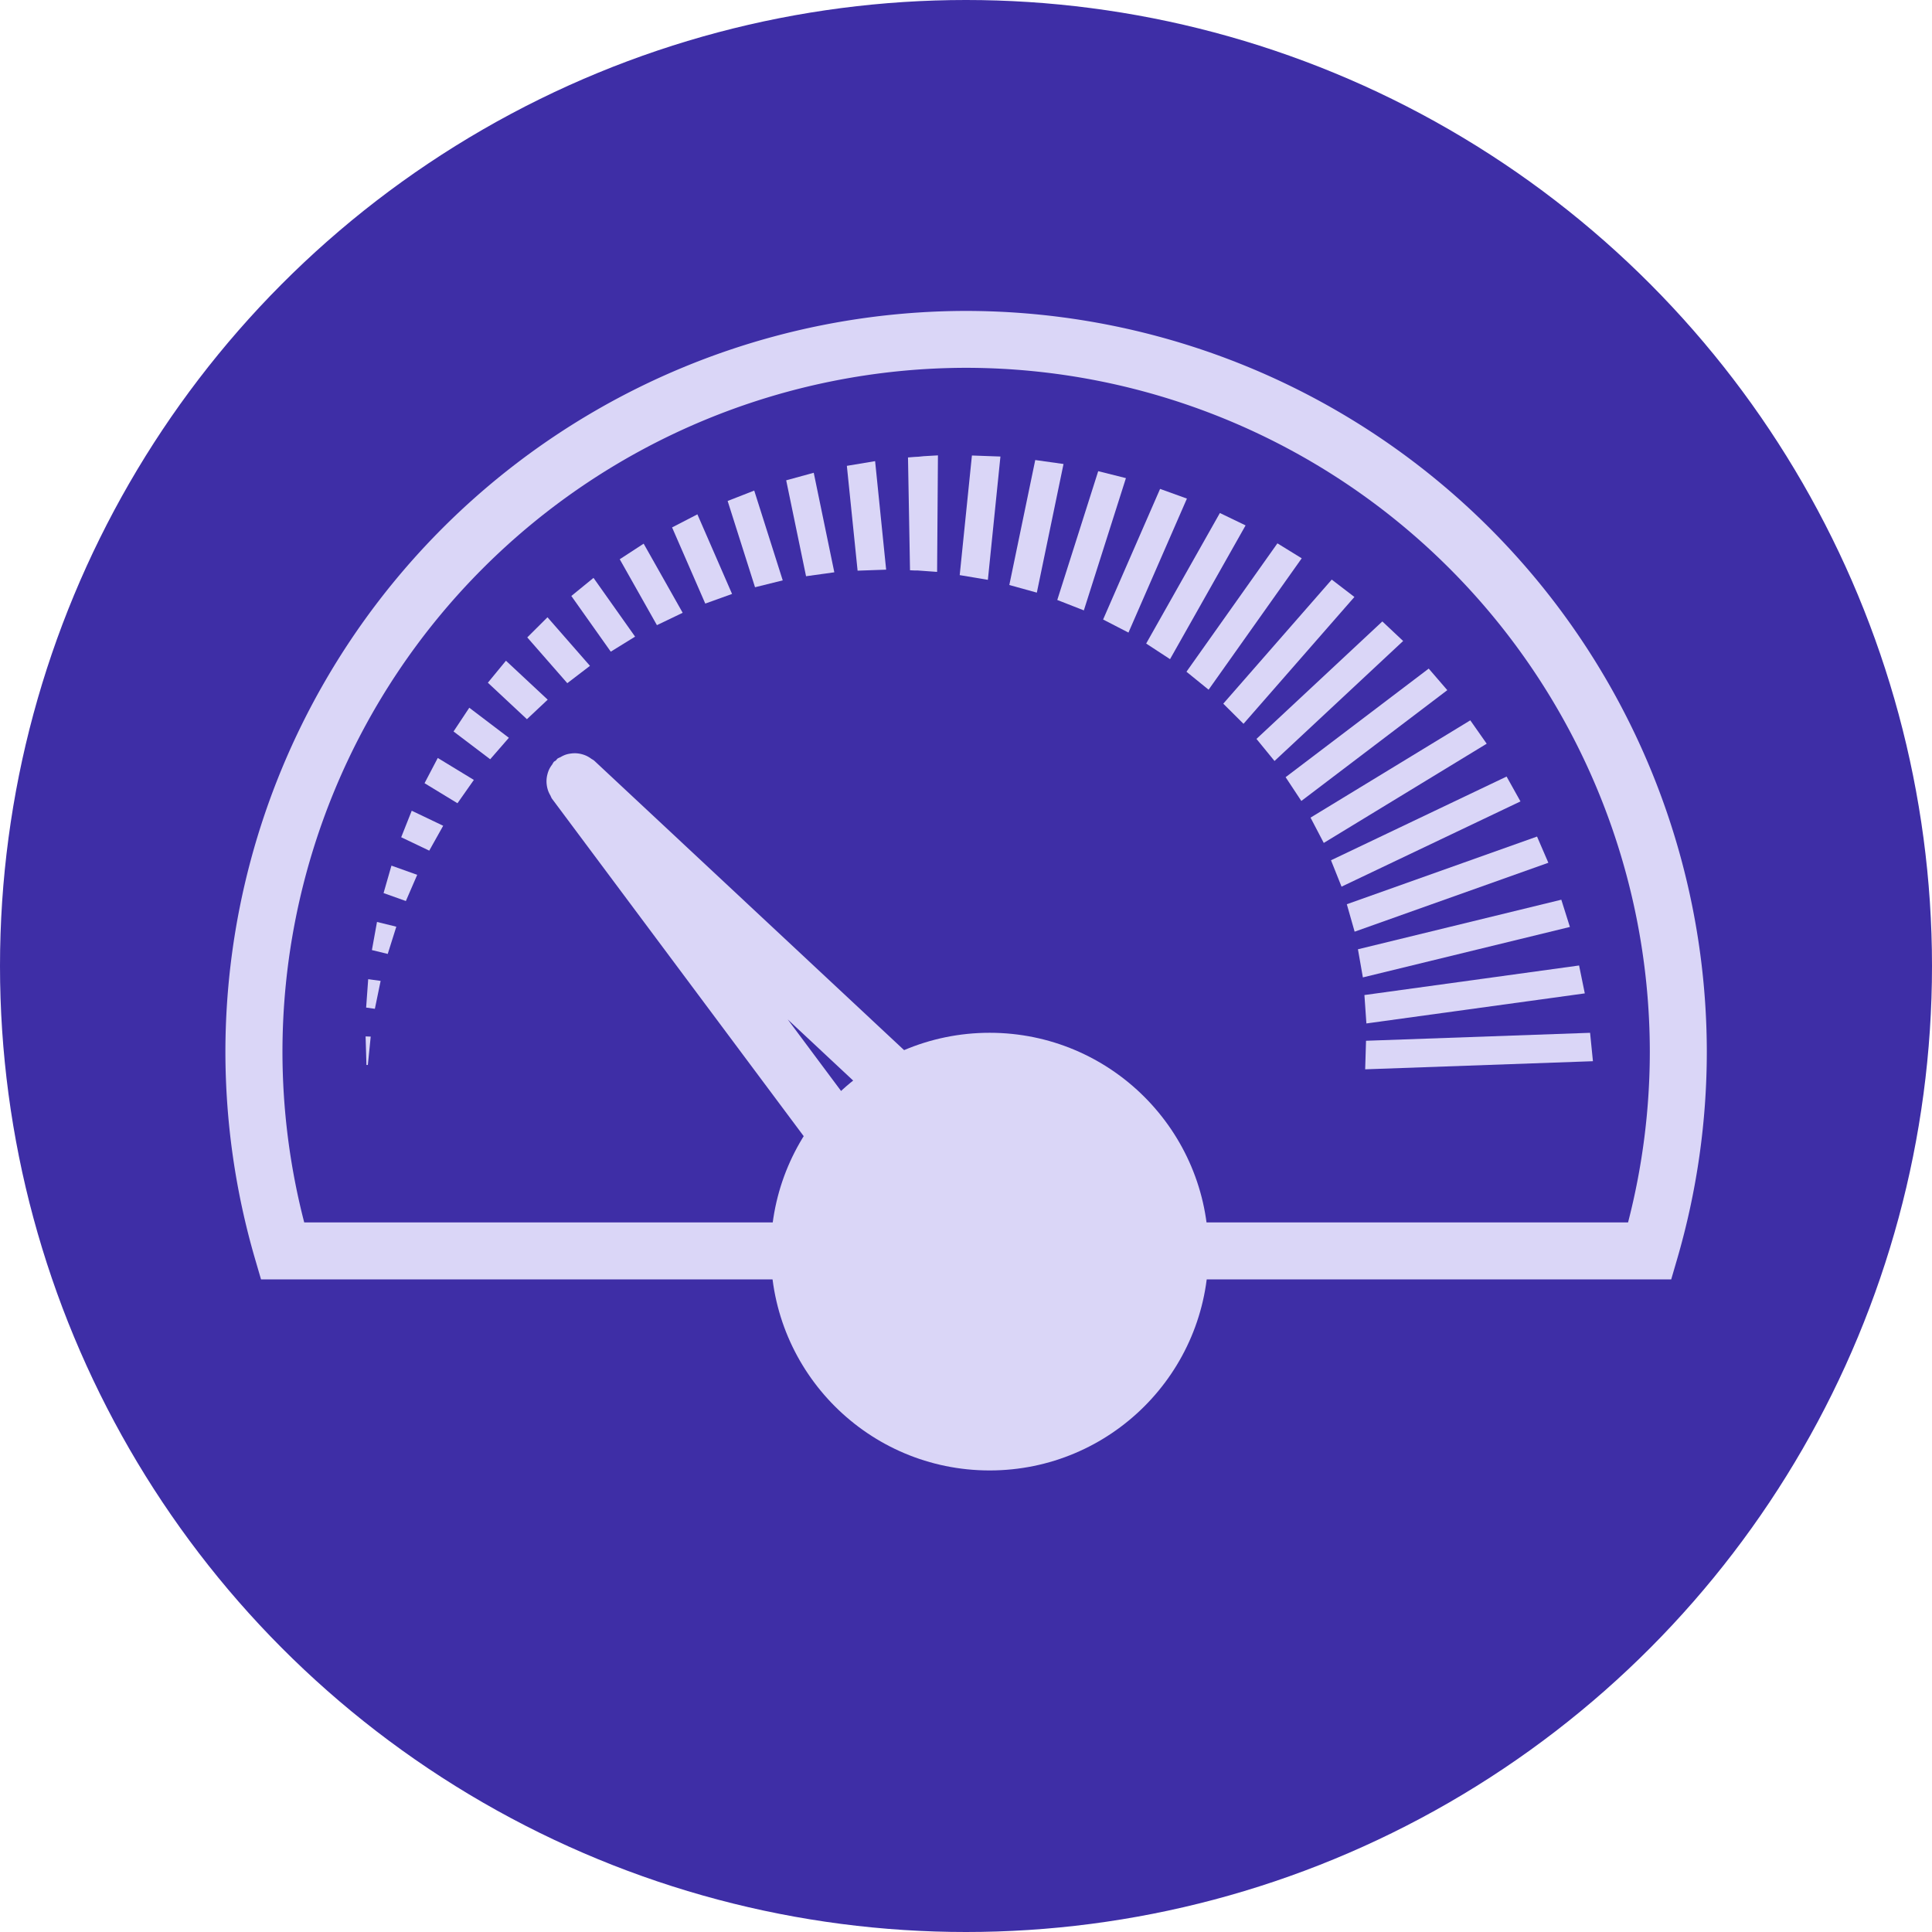 <svg xmlns="http://www.w3.org/2000/svg" width="90" height="90" viewBox="0 0 90 90">
  <g id="Grupo_88034" data-name="Grupo 88034" transform="translate(-285 -8014)">
    <circle id="Elipse_4690" data-name="Elipse 4690" cx="45" cy="45" r="45" transform="translate(285 8014)" fill="#3e2ea6"/>
    <g id="Grupo_87422" data-name="Grupo 87422" transform="translate(-2750.19 10218.521)">
      <path id="Trazado_101090" data-name="Trazado 101090" d="M3083.874-2135.8a1.327,1.327,0,0,0,.113.237,1.446,1.446,0,0,0,.062.133l11.886,15.935a9.98,9.98,0,0,1,1.713-2.142l-2.609-3.5,3.194,2.984a9.922,9.922,0,0,1,2.365-1.424l-14.578-13.618a1.334,1.334,0,0,0-.123-.078,1.411,1.411,0,0,0-.229-.14,1.337,1.337,0,0,0-.232-.082,1.319,1.319,0,0,0-.25-.039,1.243,1.243,0,0,0-.251.012,1.177,1.177,0,0,0-.24.053,1.287,1.287,0,0,0-.243.116,1.271,1.271,0,0,0-.131.061.867.867,0,0,0-.079.09c-.031.027-.069.038-.1.068a1.1,1.1,0,0,0-.075.124,1.217,1.217,0,0,0-.143.229,1.278,1.278,0,0,0-.08.231,1.258,1.258,0,0,0-.04.253,1.272,1.272,0,0,0,.011.246A1.364,1.364,0,0,0,3083.874-2135.8Z" transform="translate(-23.154 -31.896)" fill="#dad6f7"/>
      <path id="Trazado_101091" data-name="Trazado 101091" d="M3080.19-2190.037a34.542,34.542,0,0,0-34.5,34.5,34.563,34.563,0,0,0,1.381,9.66l.279.956H3071.5a10.012,10.012,0,0,1-.1-1.409,10.061,10.061,0,0,1,.08-1.245h-22.118a31.815,31.815,0,0,1-1.014-7.962,31.885,31.885,0,0,1,31.848-31.85,31.886,31.886,0,0,1,31.849,31.85,31.815,31.815,0,0,1-1.014,7.962h-19.856a10.06,10.06,0,0,1,.081,1.245,10.012,10.012,0,0,1-.1,1.409h21.885l.279-.956a34.526,34.526,0,0,0,1.38-9.66A34.541,34.541,0,0,0,3080.19-2190.037Z" fill="#dad6f7"/>
      <g id="Grupo_87421" data-name="Grupo 87421" transform="translate(3052.221 -2183.302)">
        <path id="Trazado_101092" data-name="Trazado 101092" d="M3180.949-2102.672l10.61-.378-.133-1.323-10.437.371Z" transform="translate(-3134.385 2131.266)" fill="#dad6f7"/>
        <path id="Trazado_101093" data-name="Trazado 101093" d="M3180.945-2109.668l10.174-1.4-.266-1.3-10,1.377Z" transform="translate(-3134.324 2136.125)" fill="#dad6f7"/>
        <path id="Trazado_101094" data-name="Trazado 101094" d="M3180.323-2116.546l9.644-2.35-.4-1.269-9.474,2.309Z" transform="translate(-3133.866 2140.858)" fill="#dad6f7"/>
        <path id="Trazado_101095" data-name="Trazado 101095" d="M3179.136-2123.233l9.024-3.21-.527-1.221-8.861,3.153Z" transform="translate(-3133.063 2145.415)" fill="#dad6f7"/>
        <path id="Trazado_101096" data-name="Trazado 101096" d="M3177.384-2129.653l8.335-3.971-.646-1.158-8.18,3.9Z" transform="translate(-3131.921 2149.738)" fill="#dad6f7"/>
        <path id="Trazado_101097" data-name="Trazado 101097" d="M3175.082-2135.74l7.59-4.622-.764-1.089-7.442,4.532Z" transform="translate(-3130.447 2153.788)" fill="#dad6f7"/>
        <path id="Trazado_101098" data-name="Trazado 101098" d="M3178.176-2147.6l-6.666,5.058.732,1.108,6.8-5.162Z" transform="translate(-3128.652 2157.527)" fill="#dad6f7"/>
        <path id="Trazado_101099" data-name="Trazado 101099" d="M3173.913-2153.189l-5.864,5.472.841,1.029,5.992-5.59Z" transform="translate(-3126.549 2160.919)" fill="#dad6f7"/>
        <path id="Trazado_101100" data-name="Trazado 101100" d="M3169.164-2158.155l-5.053,5.78.942.938,5.166-5.909Z" transform="translate(-3124.157 2163.936)" fill="#dad6f7"/>
        <path id="Trazado_101101" data-name="Trazado 101101" d="M3163.978-2162.458l-4.237,5.981,1.031.837,4.338-6.121Z" transform="translate(-3121.502 2166.55)" fill="#dad6f7"/>
        <path id="Trazado_101102" data-name="Trazado 101102" d="M3158.4-2166.055l-3.434,6.081,1.112.727,3.519-6.231Z" transform="translate(-3118.604 2168.734)" fill="#dad6f7"/>
        <path id="Trazado_101103" data-name="Trazado 101103" d="M3152.5-2168.918l-2.654,6.084,1.181.609,2.723-6.242Z" transform="translate(-3115.49 2170.474)" fill="#dad6f7"/>
        <path id="Trazado_101104" data-name="Trazado 101104" d="M3146.318-2171.02l-1.907,6,1.238.485,1.96-6.161Z" transform="translate(-3112.19 2171.75)" fill="#dad6f7"/>
        <path id="Trazado_101105" data-name="Trazado 101105" d="M3139.931-2172.342l-1.208,5.822,1.282.355,1.243-5.992Z" transform="translate(-3108.736 2172.553)" fill="#dad6f7"/>
        <path id="Trazado_101106" data-name="Trazado 101106" d="M3132.835-2167.309l1.312.22.585-5.744-1.328-.048Z" transform="translate(-3105.159 2172.881)" fill="#dad6f7"/>
        <path id="Trazado_101107" data-name="Trazado 101107" d="M3127.182-2172.816l-.178.009-.1.008-.208.017.094,5.255.208.01.1,0,.057,0c-.021,0,.084,0-.039,0l.029,0c.078.006.161.011.243.018l.664.048.039-5.428-.663.038Z" transform="translate(-3101.429 2172.873)" fill="#dad6f7"/>
        <path id="Trazado_101108" data-name="Trazado 101108" d="M3119.442-2172l.5,4.883,1.33-.047-.514-5.055Z" transform="translate(-3097.023 2172.482)" fill="#dad6f7"/>
        <path id="Trazado_101109" data-name="Trazado 101109" d="M3112.243-2170.482l.925,4.468,1.317-.183-.959-4.637Z" transform="translate(-3092.65 2171.638)" fill="#dad6f7"/>
        <path id="Trazado_101110" data-name="Trazado 101110" d="M3105.3-2168.234l1.276,4.019,1.291-.32-1.328-4.183Z" transform="translate(-3088.435 2170.352)" fill="#dad6f7"/>
        <path id="Trazado_101111" data-name="Trazado 101111" d="M3098.7-2165.288l1.546,3.548,1.248-.449-1.615-3.708Z" transform="translate(-3084.423 2168.638)" fill="#dad6f7"/>
        <path id="Trazado_101112" data-name="Trazado 101112" d="M3092.492-2161.694l1.732,3.07,1.2-.576-1.818-3.22Z" transform="translate(-3080.653 2166.527)" fill="#dad6f7"/>
        <path id="Trazado_101113" data-name="Trazado 101113" d="M3086.746-2157.5l1.837,2.594,1.133-.7-1.937-2.737Z" transform="translate(-3077.162 2164.044)" fill="#dad6f7"/>
        <path id="Trazado_101114" data-name="Trazado 101114" d="M3081.515-2152.746l1.865,2.132,1.056-.807-1.979-2.263Z" transform="translate(-3073.984 2161.22)" fill="#dad6f7"/>
        <path id="Trazado_101115" data-name="Trazado 101115" d="M3076.841-2147.511l1.819,1.7.968-.91-1.945-1.814Z" transform="translate(-3071.145 2158.095)" fill="#dad6f7"/>
        <path id="Trazado_101116" data-name="Trazado 101116" d="M3072.766-2141.846l1.707,1.294.87-1-1.844-1.4Z" transform="translate(-3068.669 2154.702)" fill="#dad6f7"/>
        <path id="Trazado_101117" data-name="Trazado 101117" d="M3069.326-2135.816l1.534.934.763-1.086-1.681-1.023Z" transform="translate(-3066.58 2151.081)" fill="#dad6f7"/>
        <path id="Trazado_101118" data-name="Trazado 101118" d="M3066.554-2129.489l1.307.624.649-1.159-1.465-.7Z" transform="translate(-3064.896 2147.272)" fill="#dad6f7"/>
        <path id="Trazado_101119" data-name="Trazado 101119" d="M3064.463-2122.932l1.039.37.528-1.22-1.2-.429Z" transform="translate(-3063.626 2143.316)" fill="#dad6f7"/>
        <path id="Trazado_101120" data-name="Trazado 101120" d="M3063.08-2116.217l.737.18.4-1.269-.9-.221Z" transform="translate(-3062.786 2139.256)" fill="#dad6f7"/>
        <path id="Trazado_101121" data-name="Trazado 101121" d="M3062.4-2109.418l.407.057.268-1.3-.579-.08Z" transform="translate(-3062.375 2135.136)" fill="#dad6f7"/>
        <path id="Trazado_101122" data-name="Trazado 101122" d="M3062.37-2102.61l.066,0,.133-1.321-.238-.009Z" transform="translate(-3062.331 2131.001)" fill="#dad6f7"/>
      </g>
      <circle id="Elipse_4737" data-name="Elipse 4737" cx="10.194" cy="10.194" r="10.194" transform="translate(3071.097 -2156.41)" fill="#dad6f7"/>
    </g>
  </g>
</svg>
